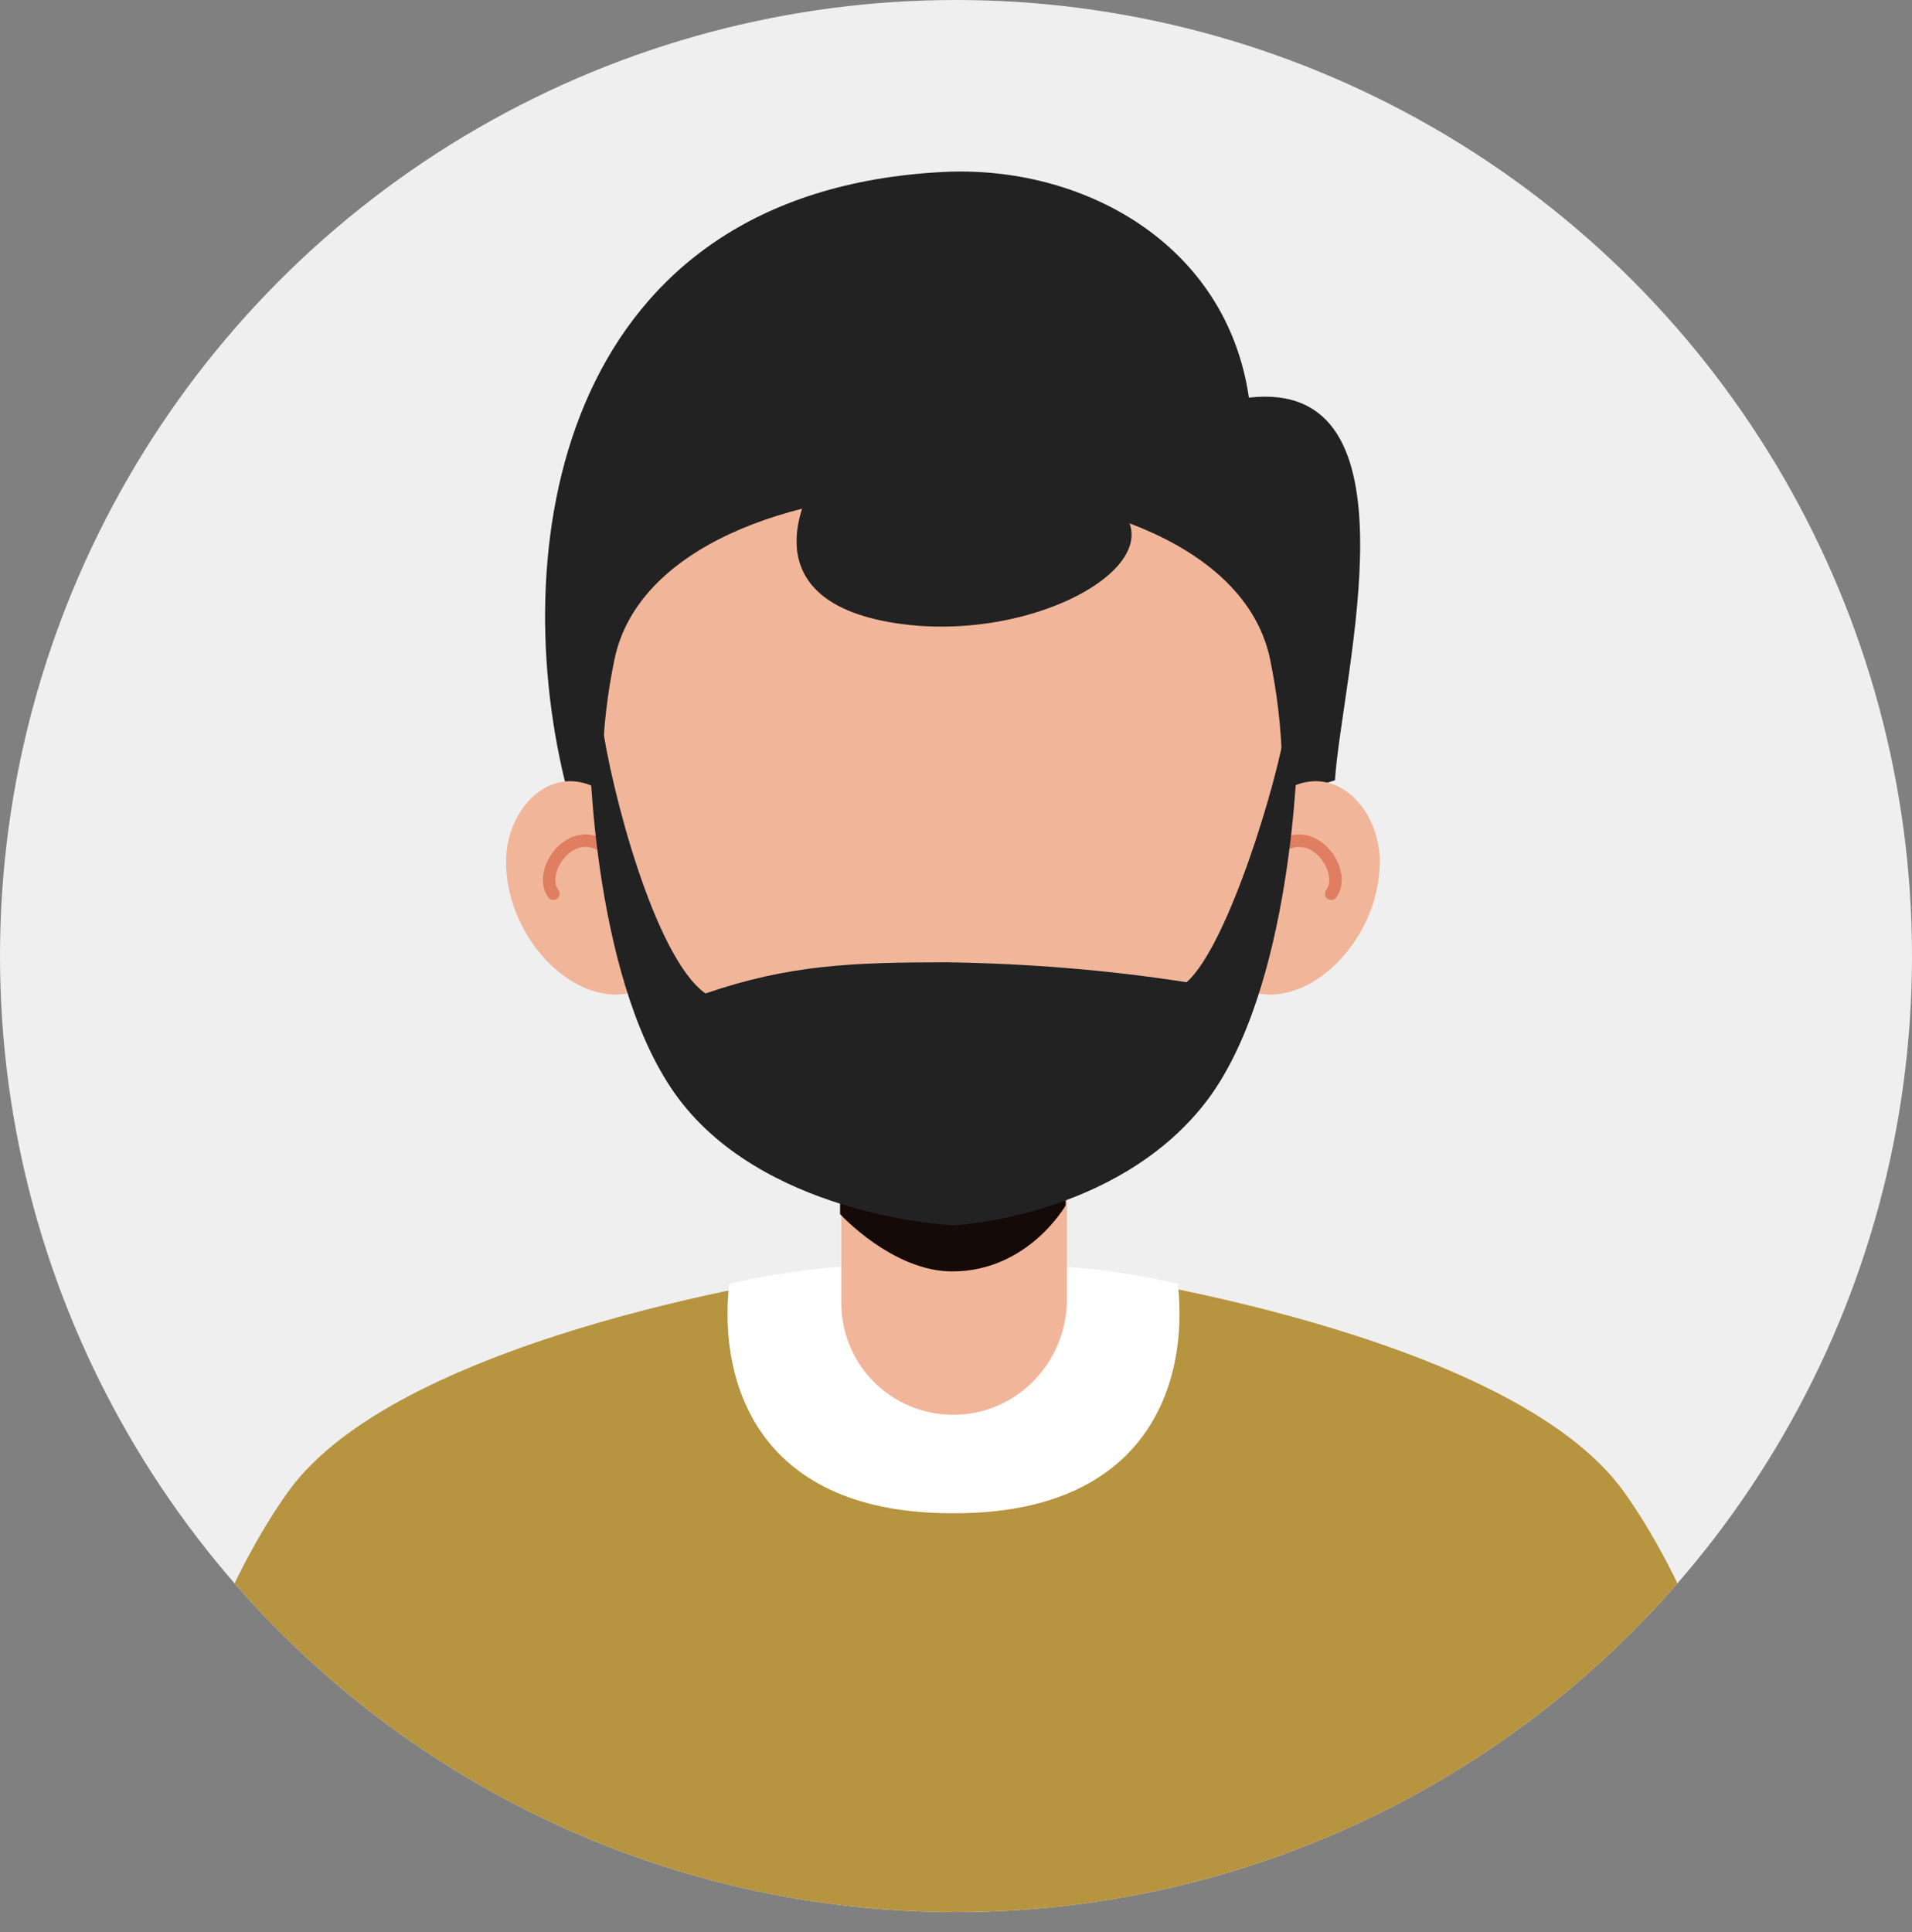 <svg xmlns="http://www.w3.org/2000/svg" xmlns:xlink="http://www.w3.org/1999/xlink" viewBox="0 0 153.4 155" xmlns:v="https://vecta.io/nano"><rect x="0" y="0" width="153.4" height="155" fill="#808080" stroke="none"/><circle cx="76.7" cy="76.7" r="76.7" fill="#efefef"/><defs><circle id="A" cx="76.7" cy="76.7" r="76.7"/></defs><clipPath id="B"><use xlink:href="#A"/></clipPath><g clip-path="url(#B)"><path d="M107.1 62.6c.6-8.6 7.1-32.3-6.9-30.7-1.8-12.4-13.4-18.7-24.6-18.1-30.3 1.6-35 29.3-30.3 48.8 7.7 20.5 47.3 4.5 61.8 0z" fill="#222"/><path d="M143.5 155H9.9s4-22.4 13.2-35.3 43.3-17.6 43.3-17.6l10.3 1.6 10.3-1.6s34.1 4.7 43.3 17.6 13.2 35.3 13.2 35.3z" fill="#b69440"/><path d="M58.5 103c5.9-1.4 12-1.8 18-1.4h0c6-.4 12.1 0 18 1.4.9 8.1-2.5 18.4-17.9 18.4-15.5.1-19-10.1-18.1-18.4z" fill="#fff"/><path d="M76.5 113.5h0a8.96 8.96 0 0 1-9-9V87.1h18.1v17.3c-.1 5-4.1 9.1-9.1 9.1z" fill="#f1b69a"/><path d="M85.5 86.1v10.6s-3 5.3-9.1 5.3c-4.8 0-9-4.6-9-4.6V86.1h18.1z" fill="#150a08"/><path d="M51.2 66.5c-4.9-7.4-10.6-2.7-10.6 2.6 0 7.6 8.2 14.1 12.9 8.7s-2.3-11.3-2.3-11.3z" fill="#f1b69a"/><path d="M50.1 70c-3-5.7-7.3-.4-5.7 1.7" fill="none" stroke="#e07e61" stroke-linecap="round" stroke-miterlimit="10"/><path d="M100.1 66.5c4.9-7.4 10.6-2.7 10.6 2.6 0 7.6-8.2 14.1-12.9 8.7s2.3-11.3 2.3-11.3z" fill="#f1b69a"/><path d="M101.1 70c3-5.7 7.3-.4 5.7 1.7" fill="none" stroke="#e07e61" stroke-linecap="round" stroke-miterlimit="10"/><path d="M75.6 95.7c-19.3 0-30.8-21.2-26.3-42.8C53 35 98.2 35 101.9 52.9c4.5 21.7-7 42.8-26.3 42.8z" fill="#f1b69a"/><g fill="#222"><path d="M104.1 60s-.3 19.5-7.5 28.6-20.1 9.7-20.1 9.7-14.4-.6-21.7-9.7S47.3 60 47.3 60l1-2c.7 5.2 4.2 18.8 8.3 21.7 6.7-2.3 11.8-2.5 19.4-2.5 6.4.1 12.8.6 19.2 1.6 3.3-2.9 7.3-16.1 8-20.8l.9 2zM60.8 39.8l4.5-1.1s-5.9 9.4 6.6 11.3S97.4 43.3 87 39l3.8-.3-9.1-7-20.9 8.1z"/></g></g></svg>